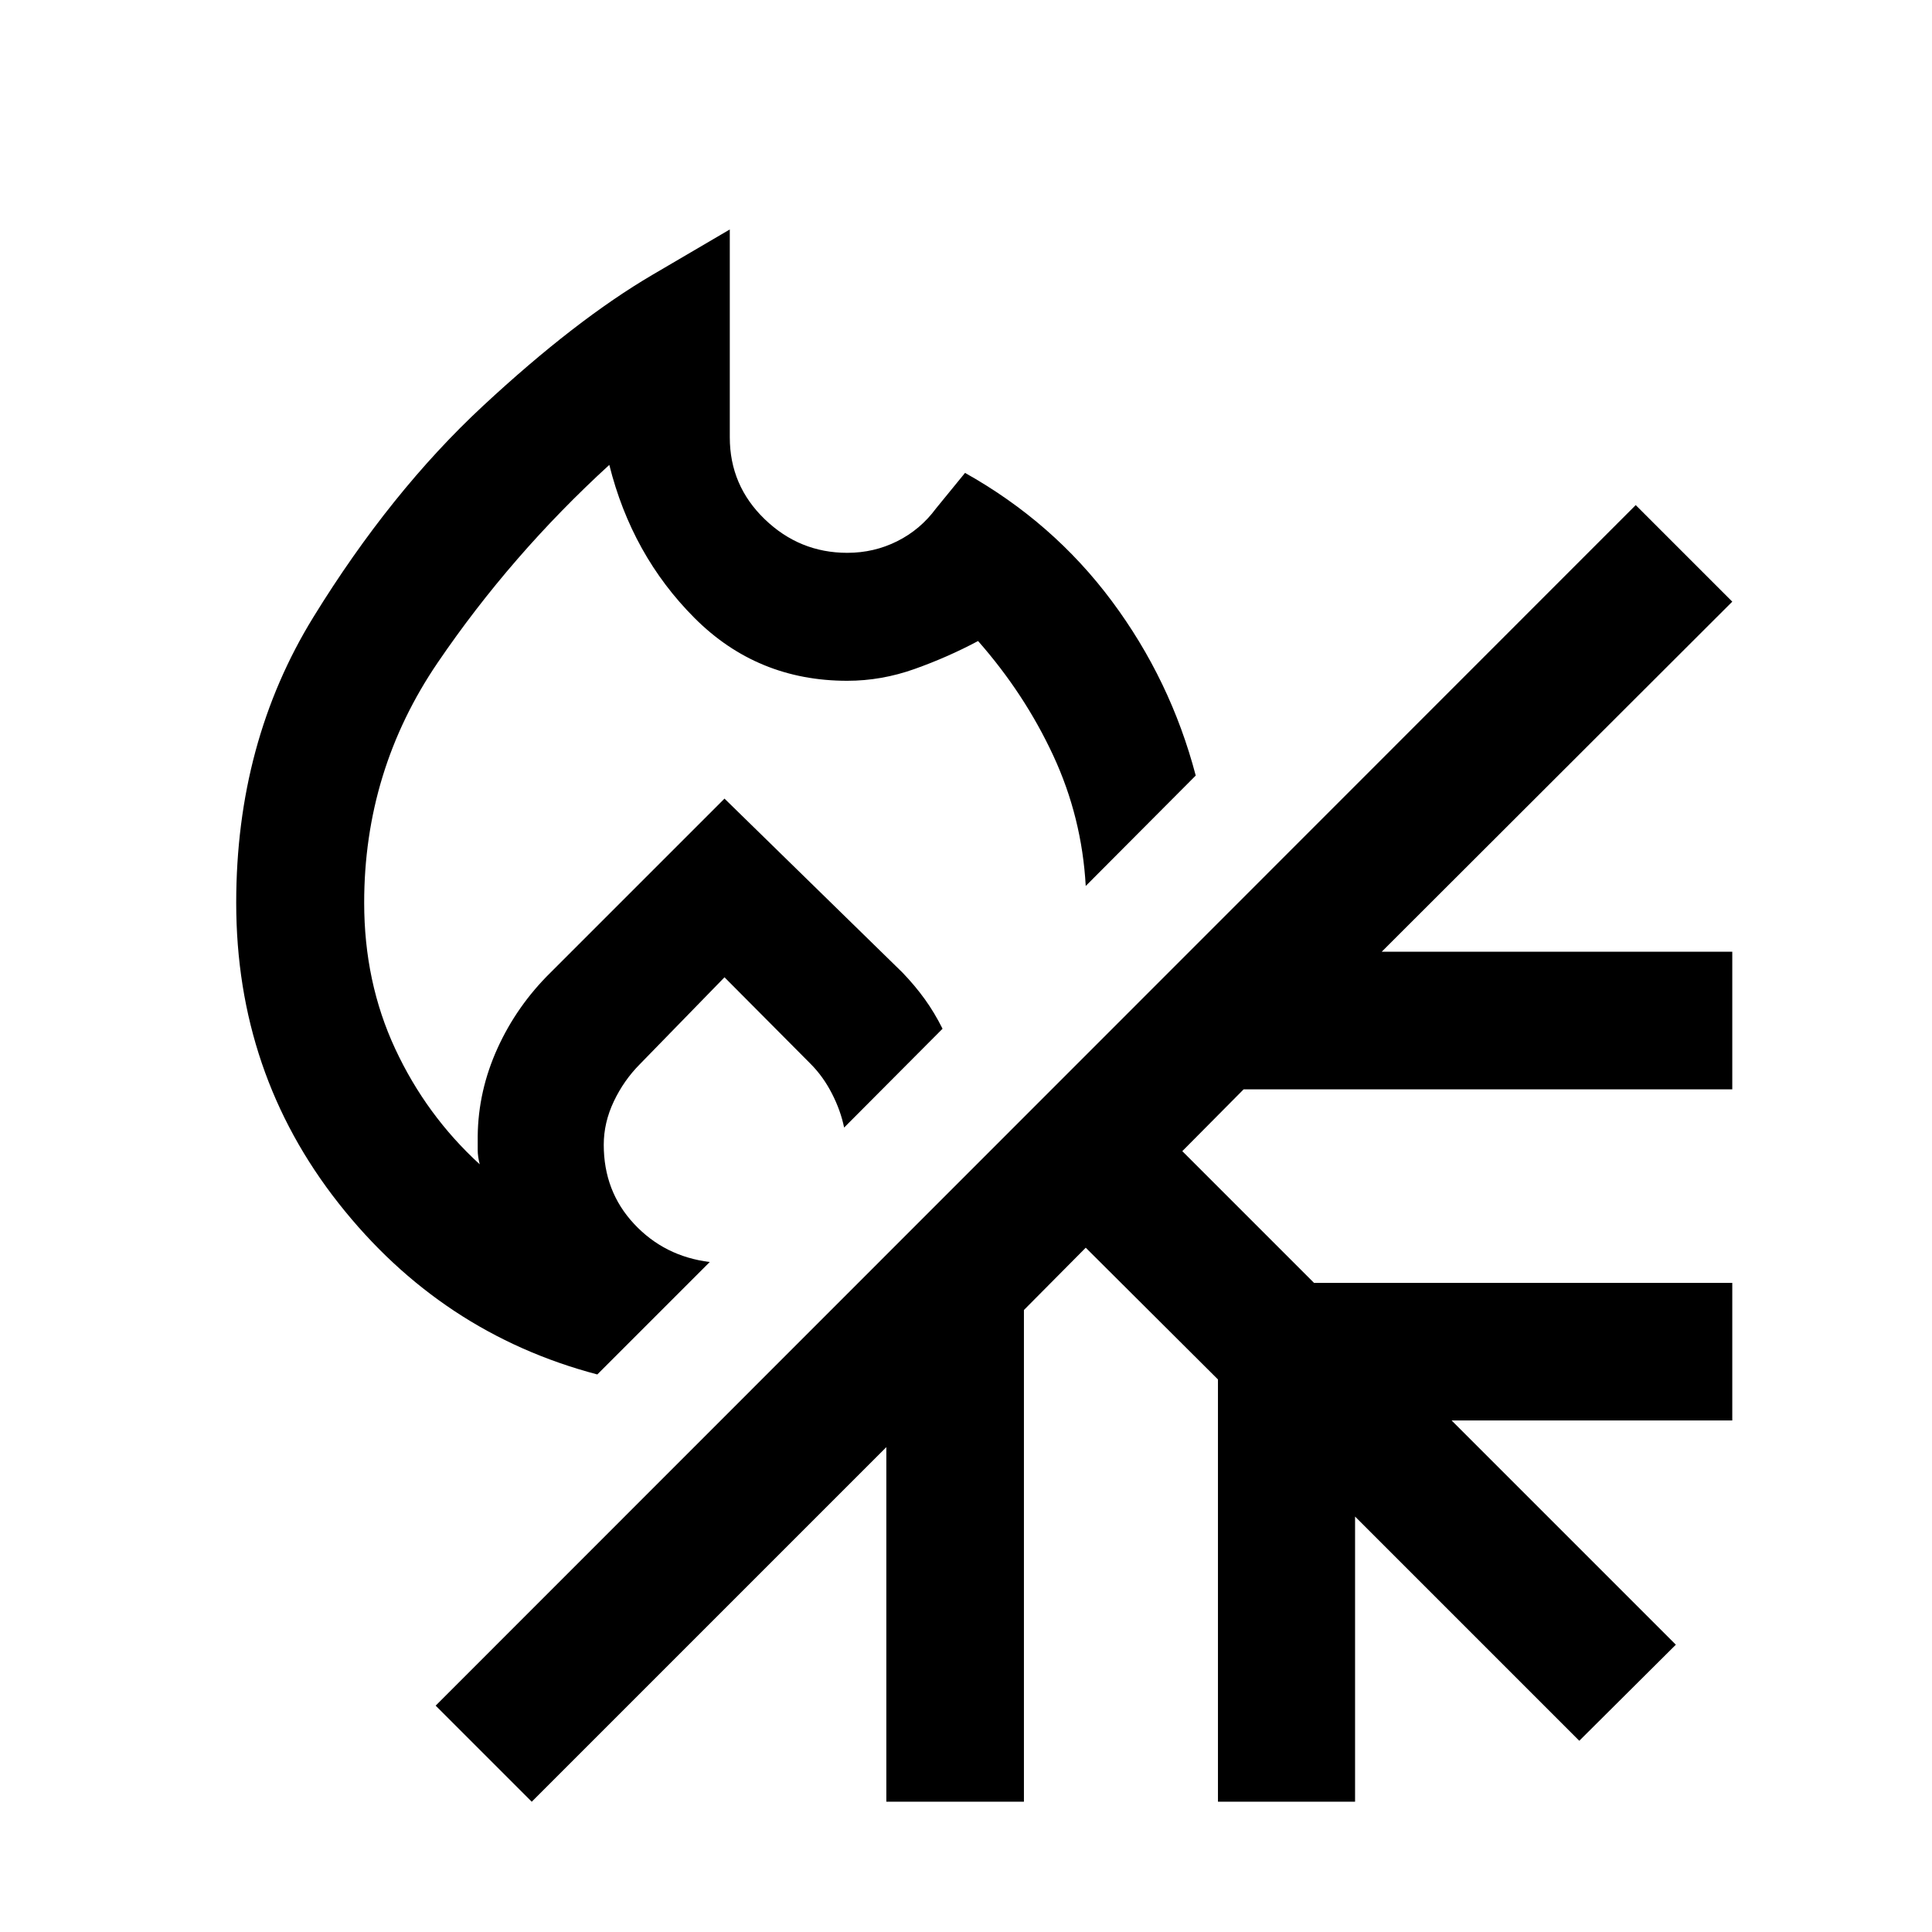 <svg xmlns="http://www.w3.org/2000/svg" width="48" height="48" viewBox="0 96 960 960"><path d="M296.804 778.957q-77.717-20.479-128.576-85.077-50.858-64.597-50.858-149.281 0-79.693 38.336-141.94Q194.043 340.413 240 297.696q45.957-42.718 84.294-65.196l38.336-22.478v103.304q0 23.904 17.326 40.637T421 370.696q13.283 0 24.804-5.761 11.522-5.761 19.283-16.283l14.435-17.674q43.717 24.478 72.935 63.696 29.217 39.217 41.695 86.696l-54.658 54.869q-1.904-34.164-16.144-64.821-14.241-30.657-37.35-56.896-15 8-31.5 13.88-16.5 5.881-33.5 5.881-44.761 0-75.902-31.207Q313.956 371.87 302.761 327q-48.772 44.609-85.288 98.279-36.516 53.67-36.516 119.286 0 39.416 15.386 72.511t42.027 57.467q-1-4-1-7v-7q.239-22.521 9.84-43.663 9.602-21.141 26.399-37.663L360 492.826l88.391 86.391q6.239 6.479 11.098 13.218 4.859 6.739 8.859 14.739l-48.91 49.109q-1.721-8.479-6.079-16.957-4.359-8.478-10.598-14.717l-42.761-43-42 43.124q-8 8.022-13 18.551-5 10.528-5 21.564 0 23.185 15.098 39.331 15.098 16.147 37.576 18.908l-55.87 55.87ZM360 492.826Zm0 0Zm-95.782 498.435-47.74-47.739 596.305-596.544 47.978 47.979-174.195 173.956h174.195v68.37H617.957L587.479 668l65.456 65.456h207.826v68.37H721.305l111.413 111.413-47.979 47.739-111.413-111.413v141.696h-68.13V781.435L539.5 715.978l-30.717 30.957v244.326h-68.37V815.066L264.218 991.261Z"/></svg>